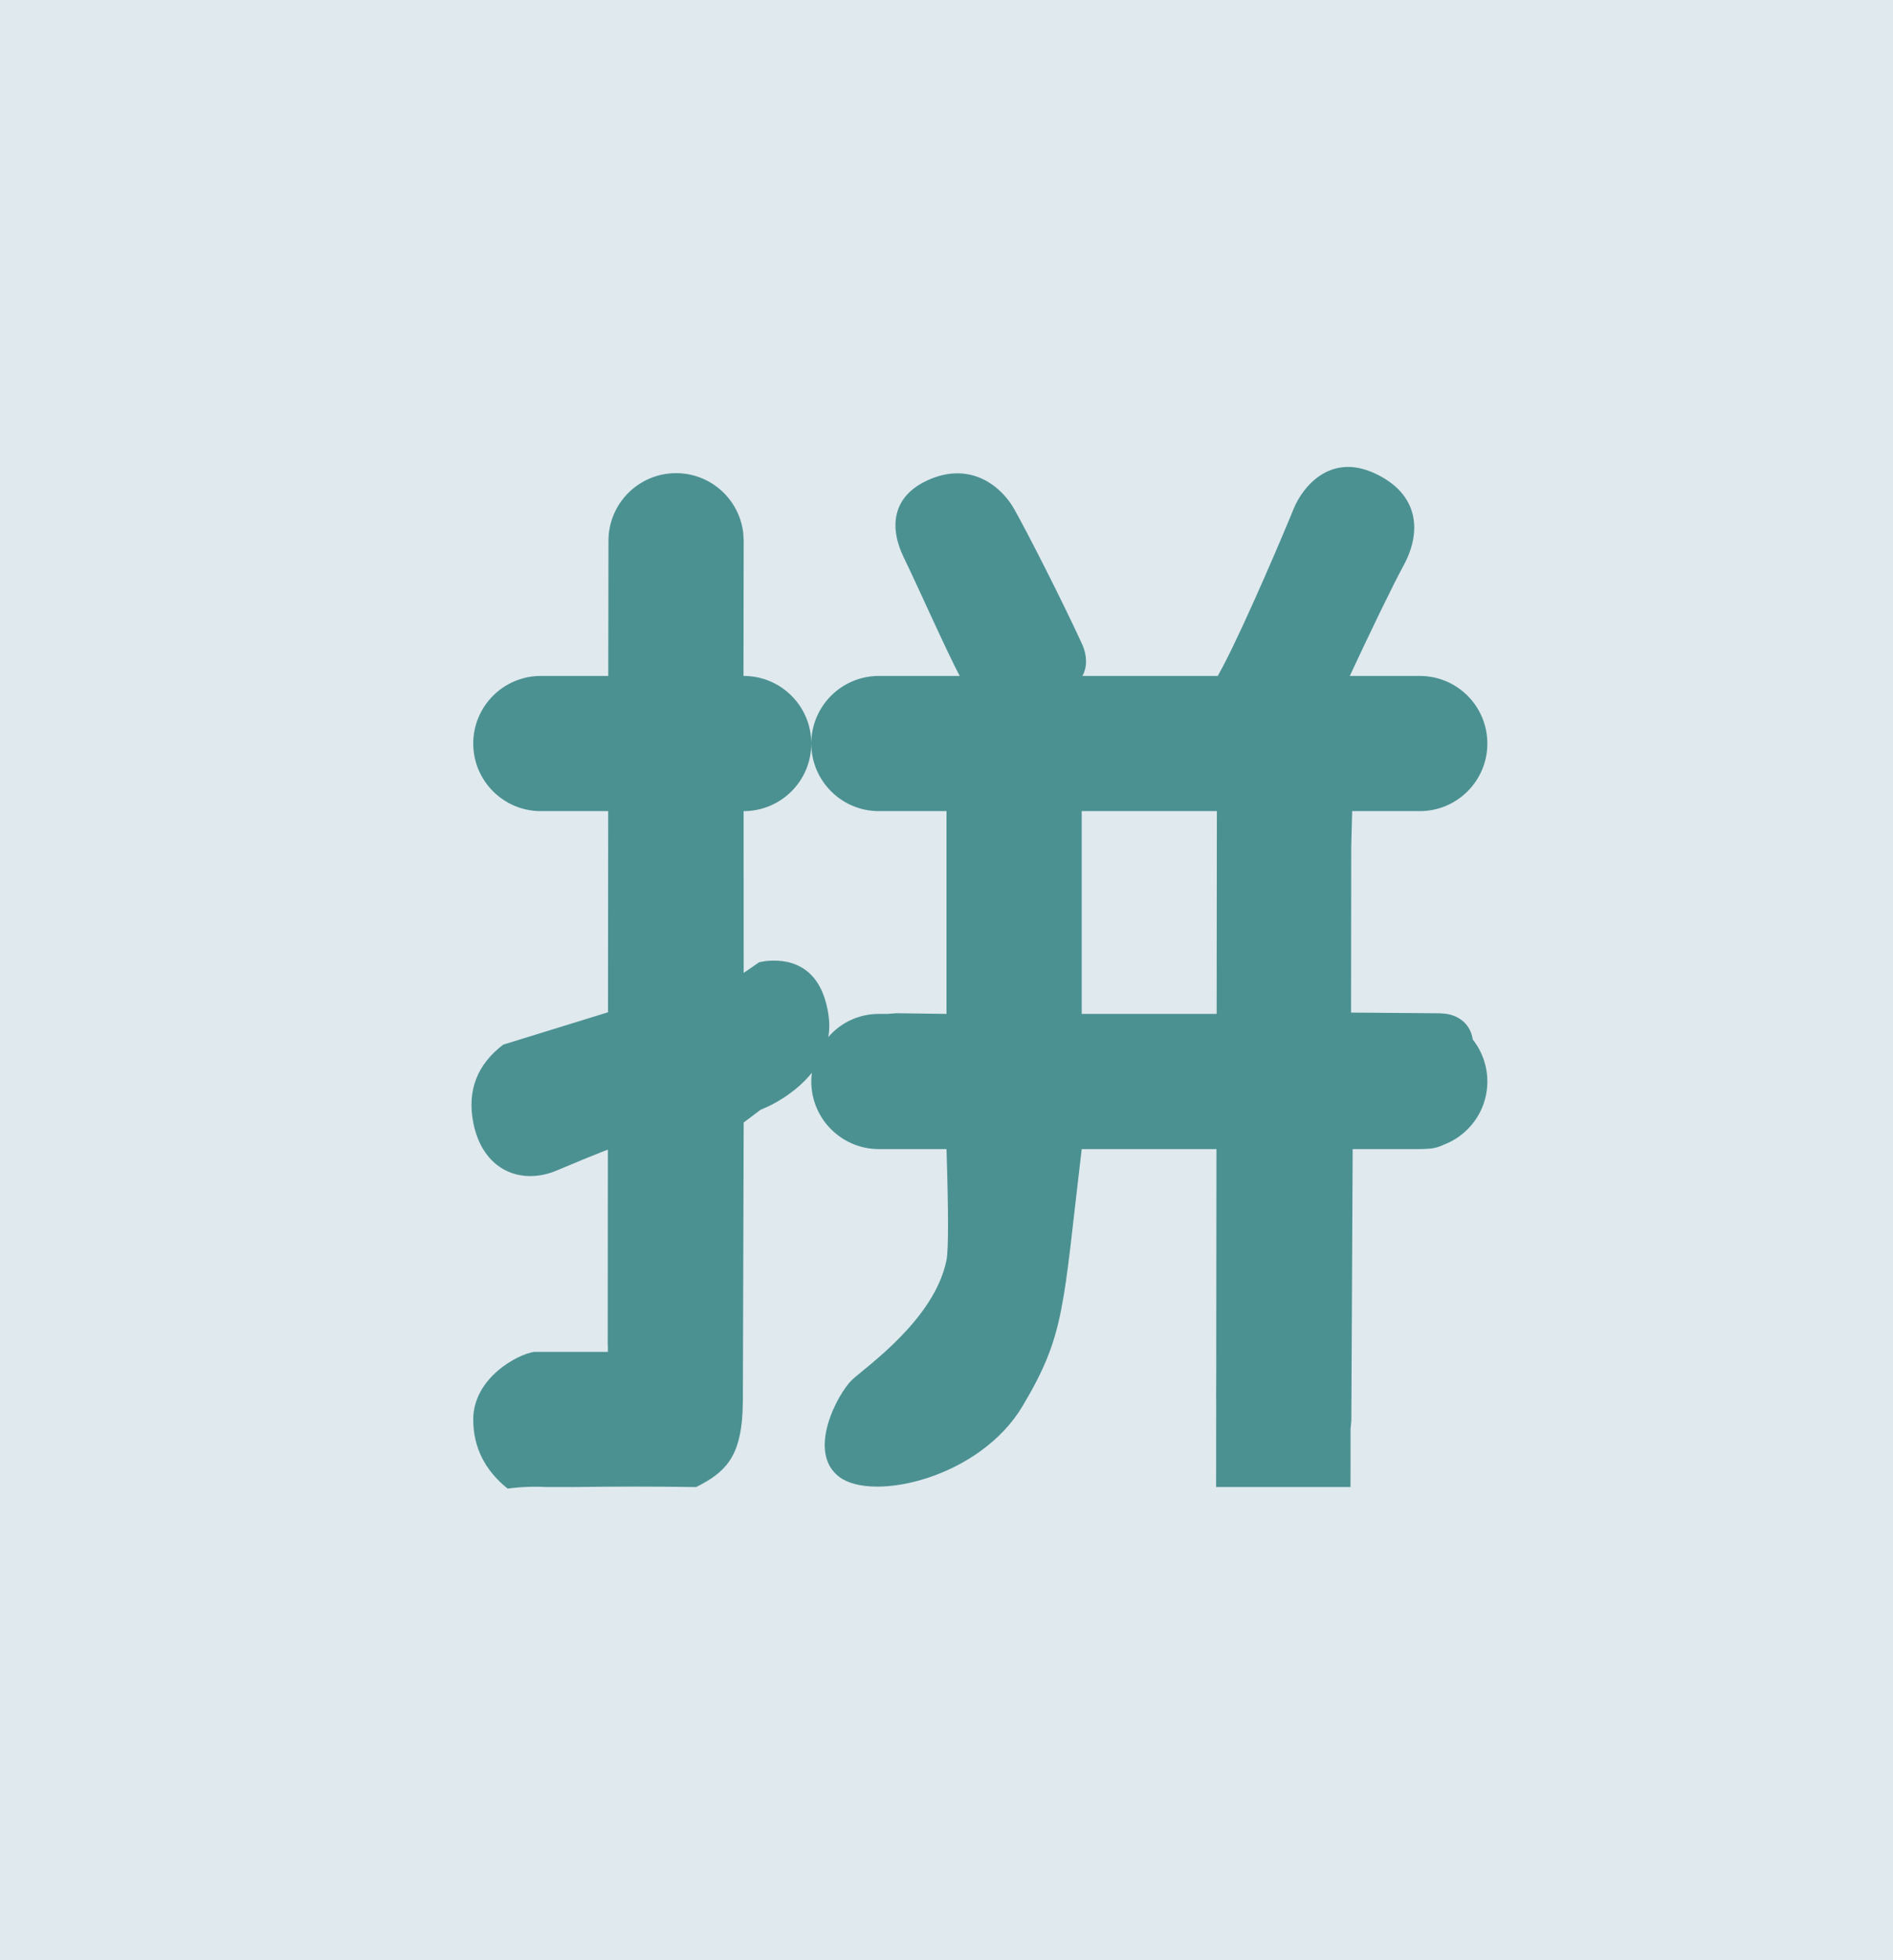 <?xml version="1.0" encoding="UTF-8"?>
<svg width="28px" height="29px" viewBox="0 0 28 29" version="1.1" xmlns="http://www.w3.org/2000/svg" xmlns:xlink="http://www.w3.org/1999/xlink">
    <title>pin_press</title>
    <defs>
        <polygon id="path-1" points="0 0 28 0 28 29 0 29"></polygon>
    </defs>
    <g id="页面-1" stroke="none" stroke-width="1" fill="none" fill-rule="evenodd">
        <g id="工具栏按键" transform="translate(-137, -163)">
            <g id="pin_press" transform="translate(137, 163)">
                <g id="框">
                    <mask id="mask-2" fill="white">
                        <use xlink:href="#path-1"></use>
                    </mask>
                    <use id="蒙版" fill="#DFE9EE" fill-rule="nonzero" xlink:href="#path-1"></use>
                </g>
                <g id="编组" transform="translate(6.974, 6.908)" fill="#4C9192" fill-rule="nonzero">
                    <path d="M13.354,0.092 C14.015,0.394 14.057,0.954 13.793,1.446 C13.616,1.774 13.322,2.381 12.909,3.267 L14.015,3.268 L14.107,3.276 C14.374,3.319 14.52,3.52 14.501,3.785 L14.486,3.887 L14.279,4.628 L14.246,4.73 C14.162,4.925 13.999,5.041 13.793,5.07 L13.686,5.077 L13.027,5.067 L12.948,8.072 L14.328,8.083 L14.42,8.091 C14.687,8.134 14.833,8.335 14.815,8.598 L14.8,8.7 L14.679,9.642 L14.645,9.744 C14.562,9.939 14.399,10.055 14.192,10.084 L14.086,10.091 L13.034,10.081 L13.014,14.107 L13.006,14.199 C12.963,14.466 12.762,14.612 12.5,14.594 L12.278,14.589 L11.464,14.382 L11.362,14.349 C11.167,14.266 11.051,14.102 11.022,13.896 L11.014,13.789 L11.034,10.092 L9.034,10.083 L9.026,10.091 C8.745,12.45 8.783,12.834 8.15,13.896 C7.517,14.957 5.945,15.312 5.446,14.946 C4.947,14.58 5.419,13.704 5.63,13.505 C5.842,13.307 6.852,12.609 7.026,11.733 C7.056,11.585 7.056,11.038 7.026,10.092 L6.044,10.091 L5.951,10.083 C5.684,10.04 5.539,9.839 5.557,9.575 L5.572,9.474 L5.693,8.532 L5.726,8.43 C5.81,8.235 5.973,8.119 6.179,8.09 L6.286,8.082 L7.026,8.092 L7.026,5.086 L6.225,5.077 L6.133,5.069 C5.866,5.026 5.72,4.825 5.739,4.56 L5.754,4.458 L5.961,3.717 L5.994,3.615 C6.078,3.42 6.241,3.304 6.447,3.275 L6.554,3.267 L7.312,3.268 C7.28,3.221 7.252,3.167 7.229,3.107 C7.026,2.725 6.604,1.771 6.395,1.342 C6.186,0.914 6.194,0.423 6.796,0.176 C7.399,-0.07 7.838,0.289 8.026,0.621 C8.214,0.954 8.727,1.957 9.036,2.631 C9.15,2.897 9.08,3.143 8.86,3.267 L10.944,3.267 L11.117,2.947 C11.448,2.317 12.031,0.942 12.16,0.621 C12.29,0.301 12.694,-0.21 13.354,0.092 Z M11.062,5.077 L8.77,5.077 L8.77,8.092 L11.062,8.092 L11.062,5.077 Z M3.026,0.092 C3.539,0.092 3.961,0.478 4.019,0.975 L4.026,1.091 C4.026,1.091 4.026,1.092 4.026,1.092 L4.023,3.092 L4.026,3.092 C4.579,3.092 5.026,3.54 5.026,4.092 C5.026,4.644 4.579,5.092 4.026,5.092 L4.025,5.092 L4.026,7.486 L4.254,7.328 L4.345,7.311 C4.635,7.279 5.158,7.321 5.278,8.092 C5.297,8.214 5.296,8.328 5.279,8.434 C5.459,8.223 5.727,8.092 6.026,8.092 L7.026,8.092 L7.026,5.092 L6.026,5.092 C5.474,5.092 5.026,4.644 5.026,4.092 C5.026,3.54 5.474,3.092 6.026,3.092 L14.026,3.092 C14.579,3.092 15.026,3.54 15.026,4.092 C15.026,4.644 14.579,5.092 14.026,5.092 L13.013,5.092 L13.01,8.092 L14.026,8.092 C14.579,8.092 15.026,8.54 15.026,9.092 C15.026,9.644 14.579,10.092 14.026,10.092 L13.007,10.092 L13.002,15.092 L11.014,15.092 L11.019,10.092 L6.026,10.092 C5.474,10.092 5.026,9.644 5.026,9.092 C5.026,9.048 5.029,9.005 5.035,8.962 C4.829,9.22 4.546,9.389 4.369,9.47 L4.275,9.511 L4.026,9.699 L4.014,13.807 L4.009,13.99 C3.974,14.647 3.757,14.875 3.323,15.092 C2.647,15.083 2.207,15.083 1.475,15.092 L1.112,15.092 C0.919,15.081 0.726,15.089 0.535,15.115 C0.196,14.843 0.026,14.502 0.026,14.092 C0.026,13.478 0.684,13.125 0.928,13.092 L2.017,13.092 L2.017,13.006 L2.014,12.962 C2.015,12.962 2.015,12.962 2.015,12.962 L2.017,10.1 L1.948,10.126 C1.785,10.19 1.556,10.284 1.262,10.408 C0.733,10.632 0.164,10.408 0.026,9.699 C-0.065,9.226 0.082,8.842 0.469,8.547 L2.019,8.068 L2.022,5.092 L1.026,5.092 C0.474,5.092 0.026,4.644 0.026,4.092 C0.026,3.54 0.474,3.092 1.026,3.092 L2.023,3.092 L2.026,1.092 C2.026,0.54 2.474,0.092 3.026,0.092 Z M11.025,5.092 L9.026,5.092 L9.026,5.092 L9.026,8.092 L11.022,8.092 L11.025,5.092 Z" id="形状结合"></path>
                </g>
            </g>
        </g>
    </g>
</svg>